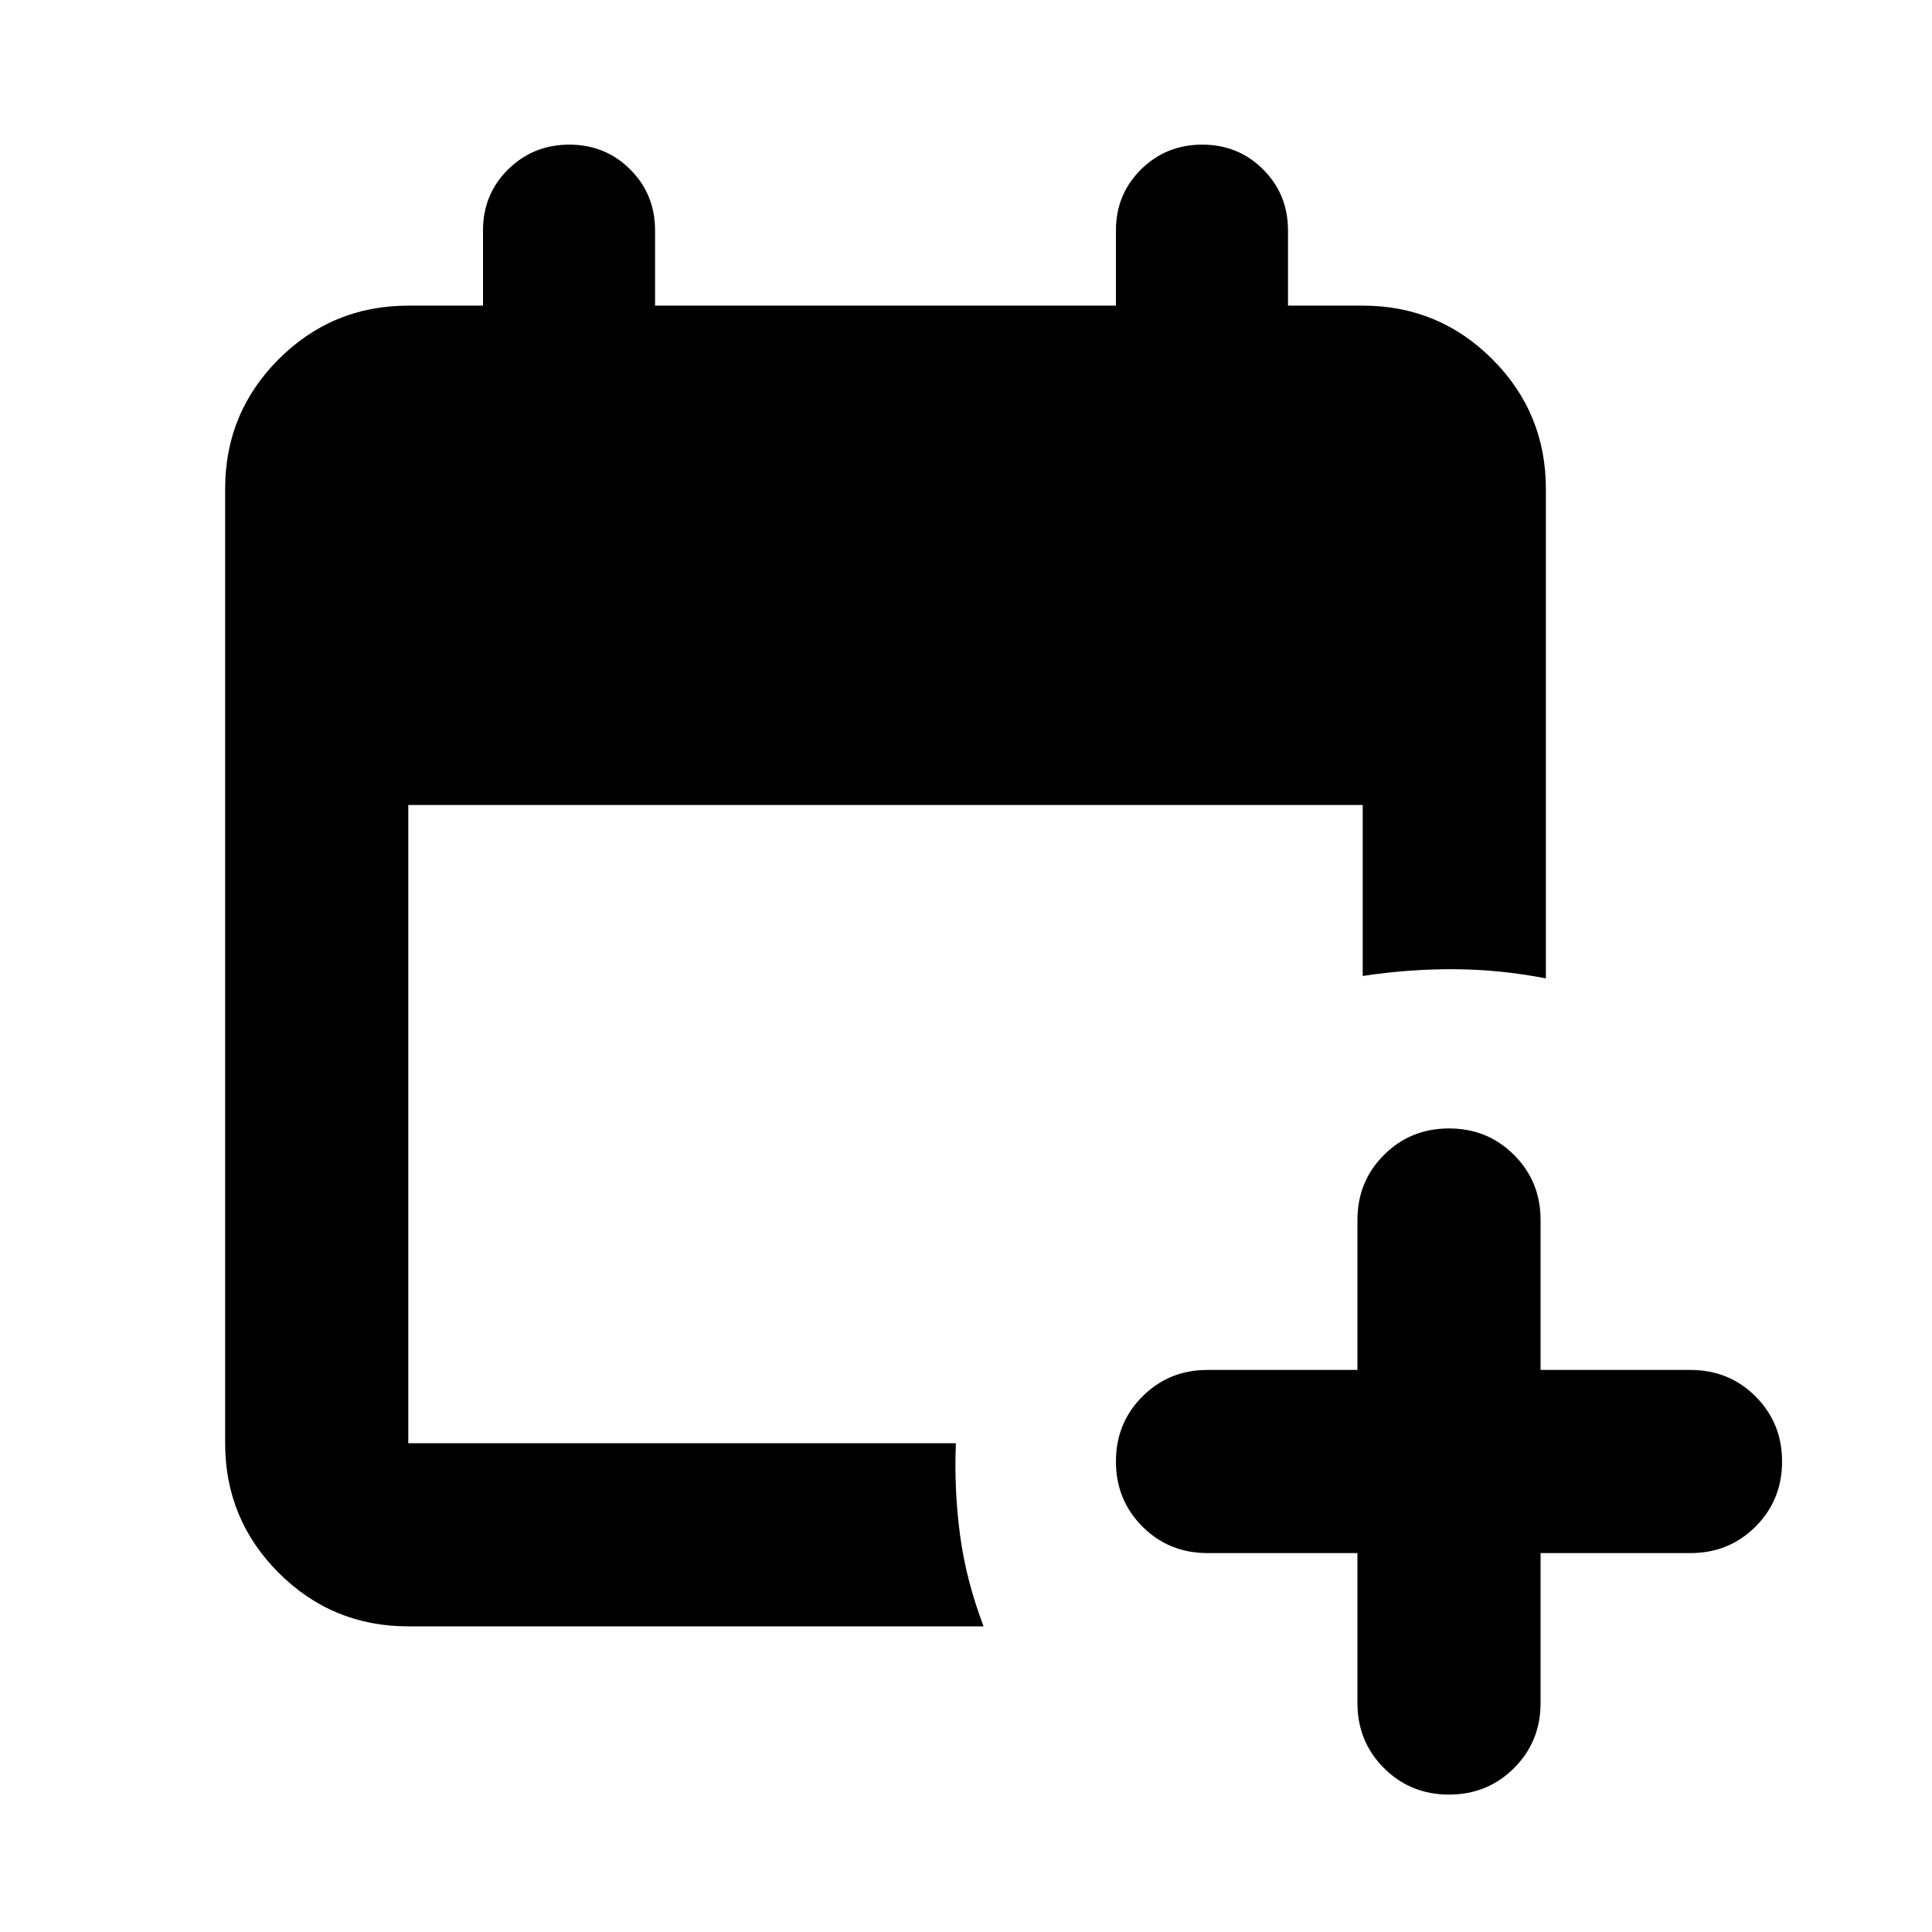 <svg aria-hidden="true" viewBox="0 -960 960 960" fill="currentColor">
  <path d="M674.5-188.282H600q-19.152 0-32.326-13.174T554.5-233.782q0-19.153 13.174-32.327T600-279.283h74.5v-74.499q0-19.153 13.174-32.327T720-399.283q19.152 0 32.326 13.174t13.174 32.327v74.499H840q19.152 0 32.326 13.174t13.174 32.327q0 19.152-13.174 32.326T840-188.282h-74.5v74.5q0 19.152-13.174 32.326T720-68.282q-19.152 0-32.326-13.174T674.5-113.782v-74.5Zm-471.63 36.413q-37.783 0-64.392-26.609-26.609-26.609-26.609-64.392v-474.26q0-37.783 26.609-64.392 26.609-26.609 64.392-26.609H240V-845.5q0-17.957 12.457-30.294 12.456-12.337 30.413-12.337 17.956 0 30.293 12.337T325.5-845.5v37.369h229V-845.5q0-17.957 12.456-30.294 12.457-12.337 30.414-12.337 17.956 0 30.293 12.337T640-845.5v37.369h37.13q37.783 0 64.392 26.609 26.609 26.609 26.609 64.392v243.282q-22.87-4.435-45.501-4.554-22.63-.12-45.5 3.359V-560H202.87v317.13h272.108q-.956 22.87 2.044 45.5 3 22.631 11.717 45.501H202.87Z"/>
</svg>
